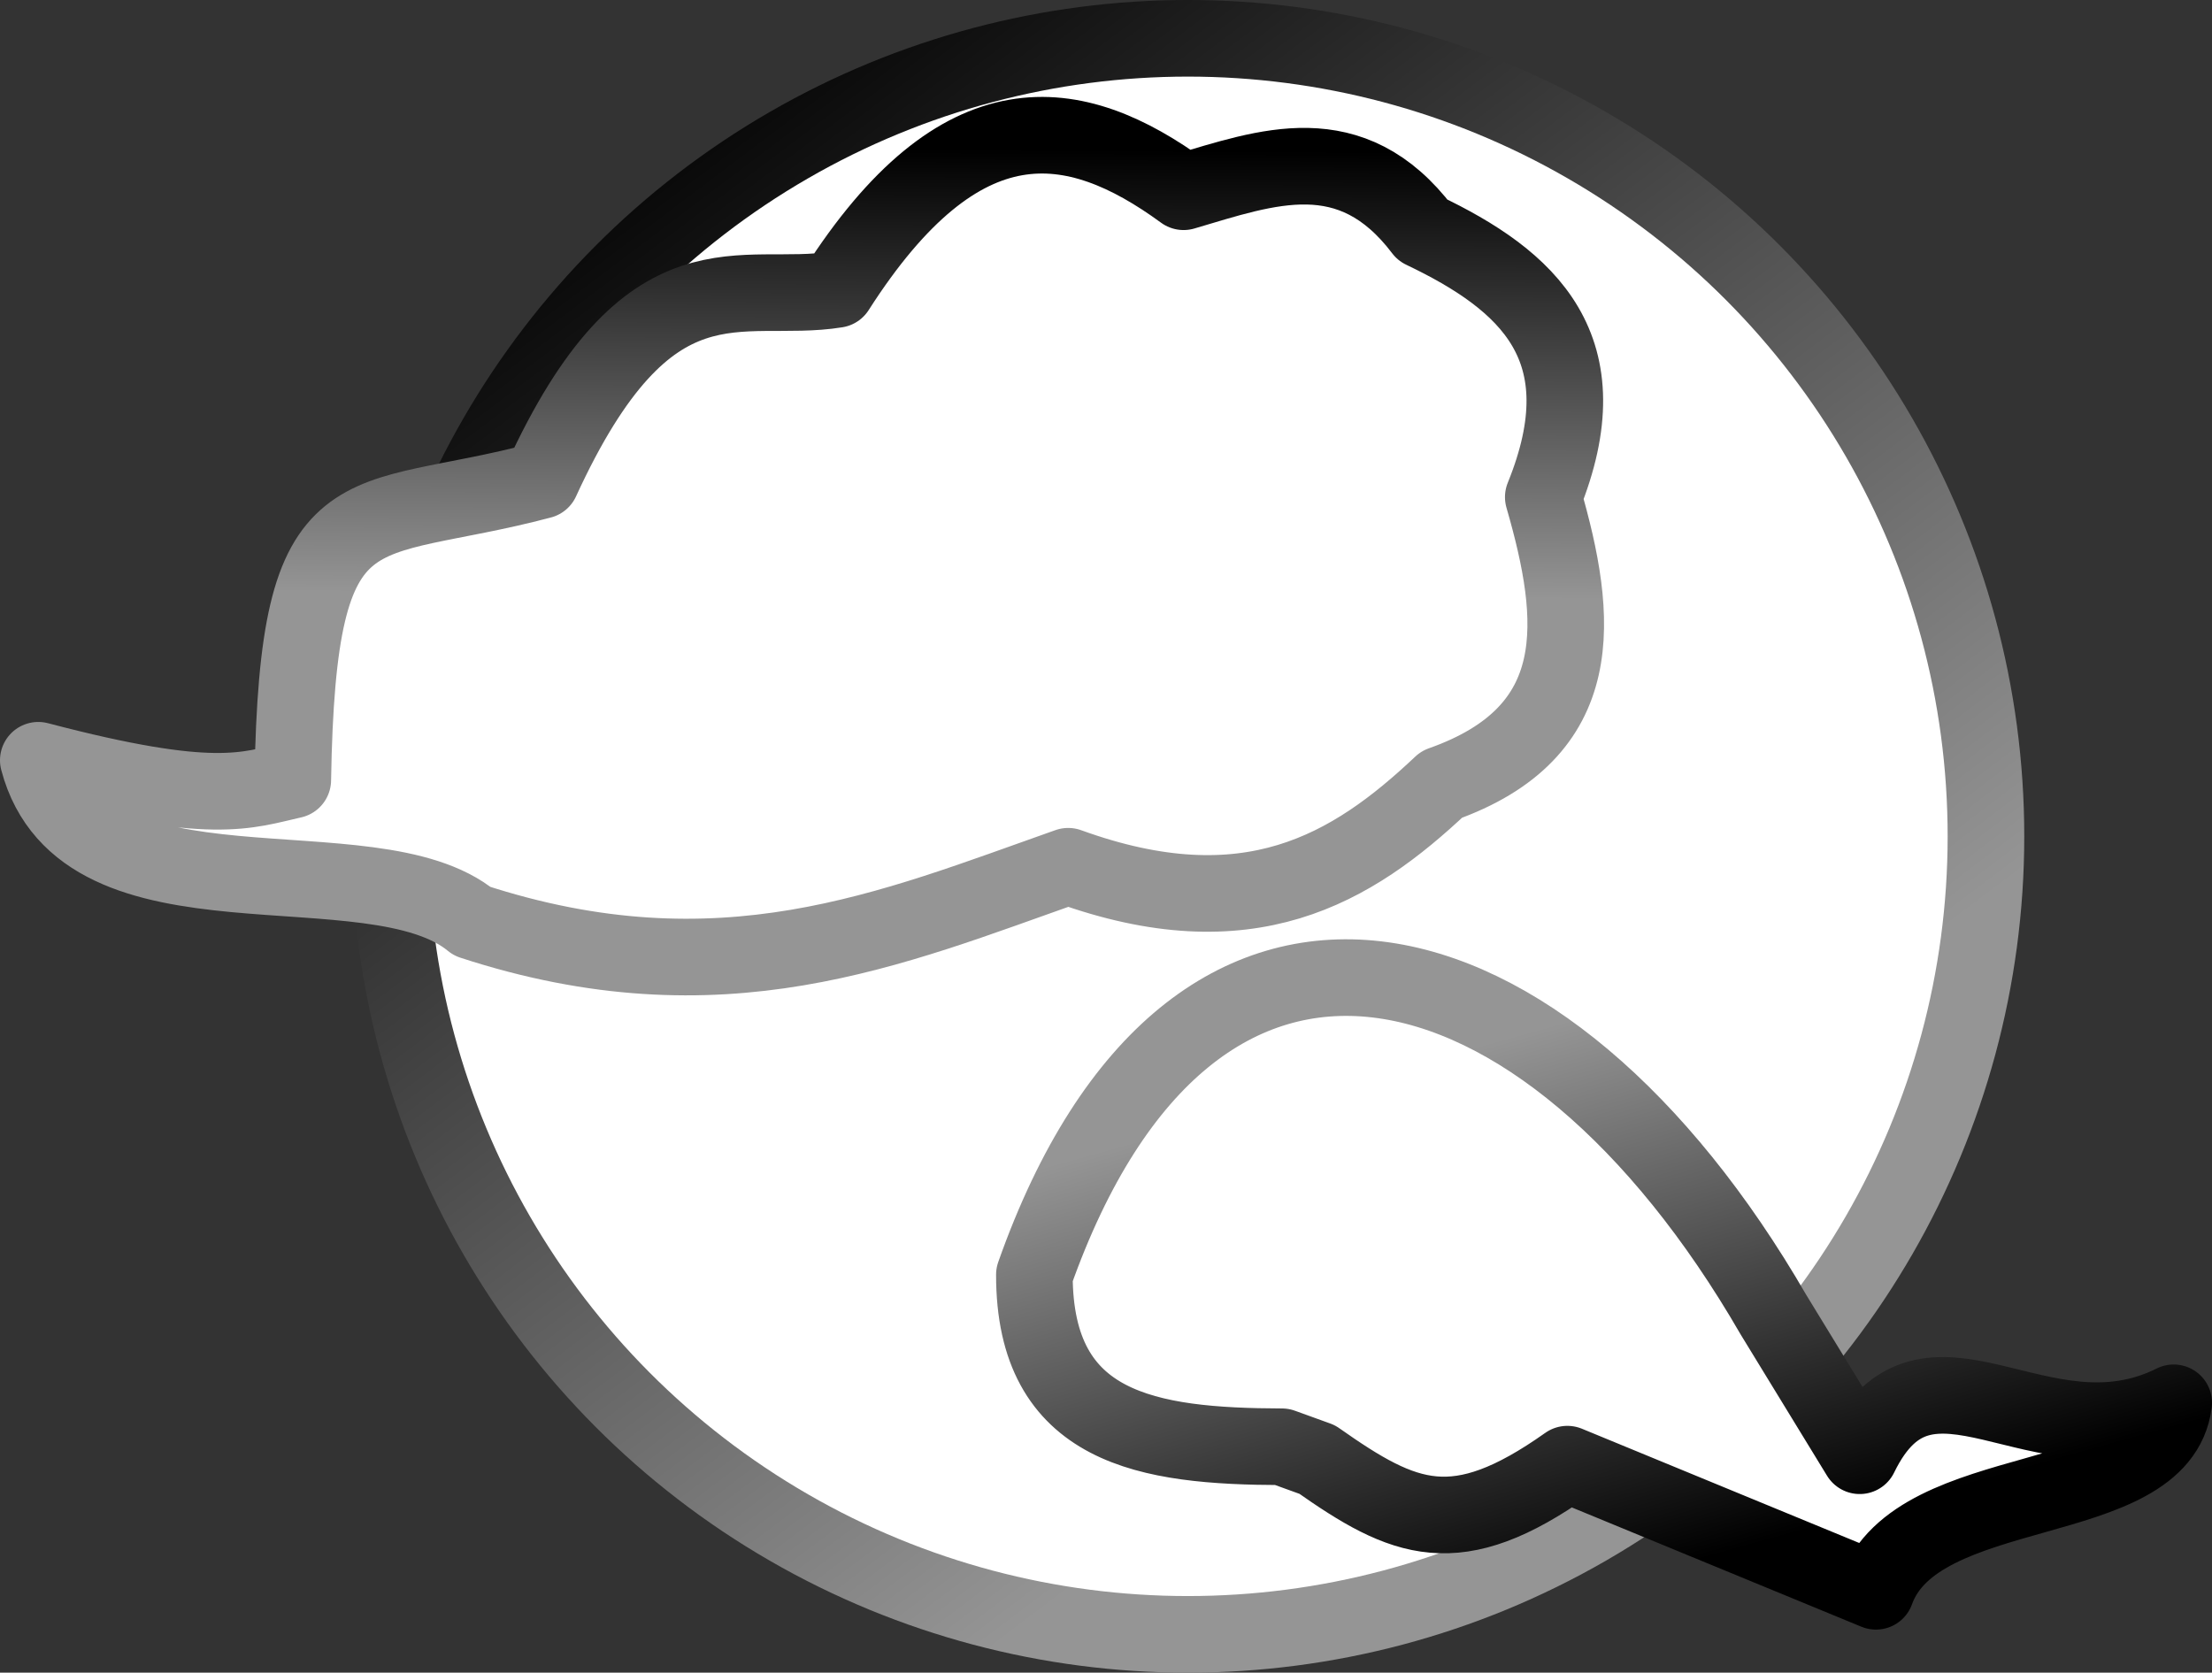 <?xml version="1.0" encoding="UTF-8" standalone="no"?>
<!-- Created with Inkscape (http://www.inkscape.org/) -->

<svg
   width="140mm"
   height="105.874mm"
   viewBox="0 0 140 105.874"
   version="1.1"
   id="svg5"
   inkscape:version="1.1.1 (3bf5ae0d25, 2021-09-20)"
   sodipodi:docname="cloudy_planet_logo.svg"
   inkscape:export-filename="/home/davide/Documents/logo.png"
   inkscape:export-xdpi="96"
   inkscape:export-ydpi="96"
   xmlns:inkscape="http://www.inkscape.org/namespaces/inkscape"
   xmlns:sodipodi="http://sodipodi.sourceforge.net/DTD/sodipodi-0.dtd"
   xmlns:xlink="http://www.w3.org/1999/xlink"
   xmlns="http://www.w3.org/2000/svg"
   xmlns:svg="http://www.w3.org/2000/svg">
  <rect x="0" y="0" width="140" height="105.874" fill="#333333" stroke="none"/>
  <sodipodi:namedview
     id="namedview7"
     pagecolor="#505050"
     bordercolor="#eeeeee"
     borderopacity="1"
     inkscape:pageshadow="0"
     inkscape:pageopacity="0"
     inkscape:pagecheckerboard="0"
     inkscape:document-units="mm"
     showgrid="false"
     inkscape:zoom="0.88743305"
     inkscape:cx="131.84093"
     inkscape:cy="392.70568"
     inkscape:window-width="1920"
     inkscape:window-height="1009"
     inkscape:window-x="0"
     inkscape:window-y="0"
     inkscape:window-maximized="1"
     inkscape:current-layer="layer1" />
  <defs
     id="defs2">
    <linearGradient
       inkscape:collect="always"
       id="linearGradient5867">
      <stop
         style="stop-color:#000000;stop-opacity:1;"
         offset="0"
         id="stop5863" />
      <stop
         style="stop-color:#959595;stop-opacity:1"
         offset="1"
         id="stop5865" />
    </linearGradient>
    <linearGradient
       inkscape:collect="always"
       xlink:href="#linearGradient5867"
       id="linearGradient5667"
       x1="35.701"
       y1="31.158"
       x2="93.389"
       y2="107.495"
       gradientUnits="userSpaceOnUse"
       gradientTransform="matrix(0.97,0,0,0.97,-4.043,-17.722)" />
    <linearGradient
       inkscape:collect="always"
       xlink:href="#linearGradient5867"
       id="linearGradient5669"
       x1="119.905"
       y1="118.712"
       x2="110.181"
       y2="83.827"
       gradientUnits="userSpaceOnUse"
       gradientTransform="matrix(0.97,0,0,0.97,-4.043,-17.722)" />
    <linearGradient
       inkscape:collect="always"
       xlink:href="#linearGradient5867"
       id="linearGradient5671"
       x1="57.708"
       y1="27.937"
       x2="57.539"
       y2="57.085"
       gradientUnits="userSpaceOnUse"
       gradientTransform="matrix(0.97,0,0,0.97,-4.043,-17.722)" />
  </defs>
  <g
     inkscape:label="Layer 1"
     inkscape:groupmode="layer"
     id="layer1">
    <circle
       style="fill:#ffffff;fill-opacity:1;fill-rule:evenodd;stroke:url(#linearGradient5667);stroke-width:4.849;stroke-linecap:round;stroke-linejoin:round;stroke-miterlimit:4;stroke-dasharray:none;paint-order:stroke markers fill"
       id="path846"
       cx="75.18"
       cy="52.937"
       r="50.513" />
    <path
       style="fill:#ffffff;fill-opacity:1;stroke:url(#linearGradient5669);stroke-width:4.849;stroke-linecap:butt;stroke-linejoin:round;stroke-miterlimit:4;stroke-dasharray:none;stroke-opacity:1;paint-order:stroke markers fill"
       d="m 137.576,88.793 c -0.869,6.956 -16.236,4.672 -18.845,11.931 L 99.2,92.677 c -7.05,4.995 -10.293,3.605 -15.831,-0.293 0,0 0,0 -2.232,-0.808 -8.488,-0.024 -15.677,-1.105 -15.67,-10.89 9.941,-28.144 32.286,-22.544 46.778,2.532 l 5.458,8.926 c 4.264,-8.755 11.391,0.874 19.874,-3.35 z"
       id="path1053"
       sodipodi:nodetypes="ccccccccc" />
    <path
       style="fill:#ffffff;fill-opacity:1;stroke:url(#linearGradient5671);stroke-width:4.849;stroke-linecap:round;stroke-linejoin:round;stroke-miterlimit:4;stroke-dasharray:none;stroke-opacity:1;paint-order:stroke markers fill"
       d="M 2.424,48.122 C 13.516,51.036 15.608,50.024 18.53,49.373 18.842,30.289 22.542,33.516 34.254,30.41 41.086,15.498 46.879,19.298 52.937,18.321 60.818,5.996 67.973,7.063 74.911,12.137 c 5.274,-1.554 10.591,-3.564 15.135,2.433 6.655,3.174 11.469,7.448 7.63,16.896 2.235,7.727 2.948,14.875 -6.435,18.186 -5.685,5.37 -12.228,9.314 -23.634,5.179 C 56.427,58.769 45.626,63.458 29.886,58.313 23.543,53.076 5.297,58.963 2.424,48.122 Z"
       id="path4322"
       sodipodi:nodetypes="ccccccccccc" />
  </g>
</svg>
